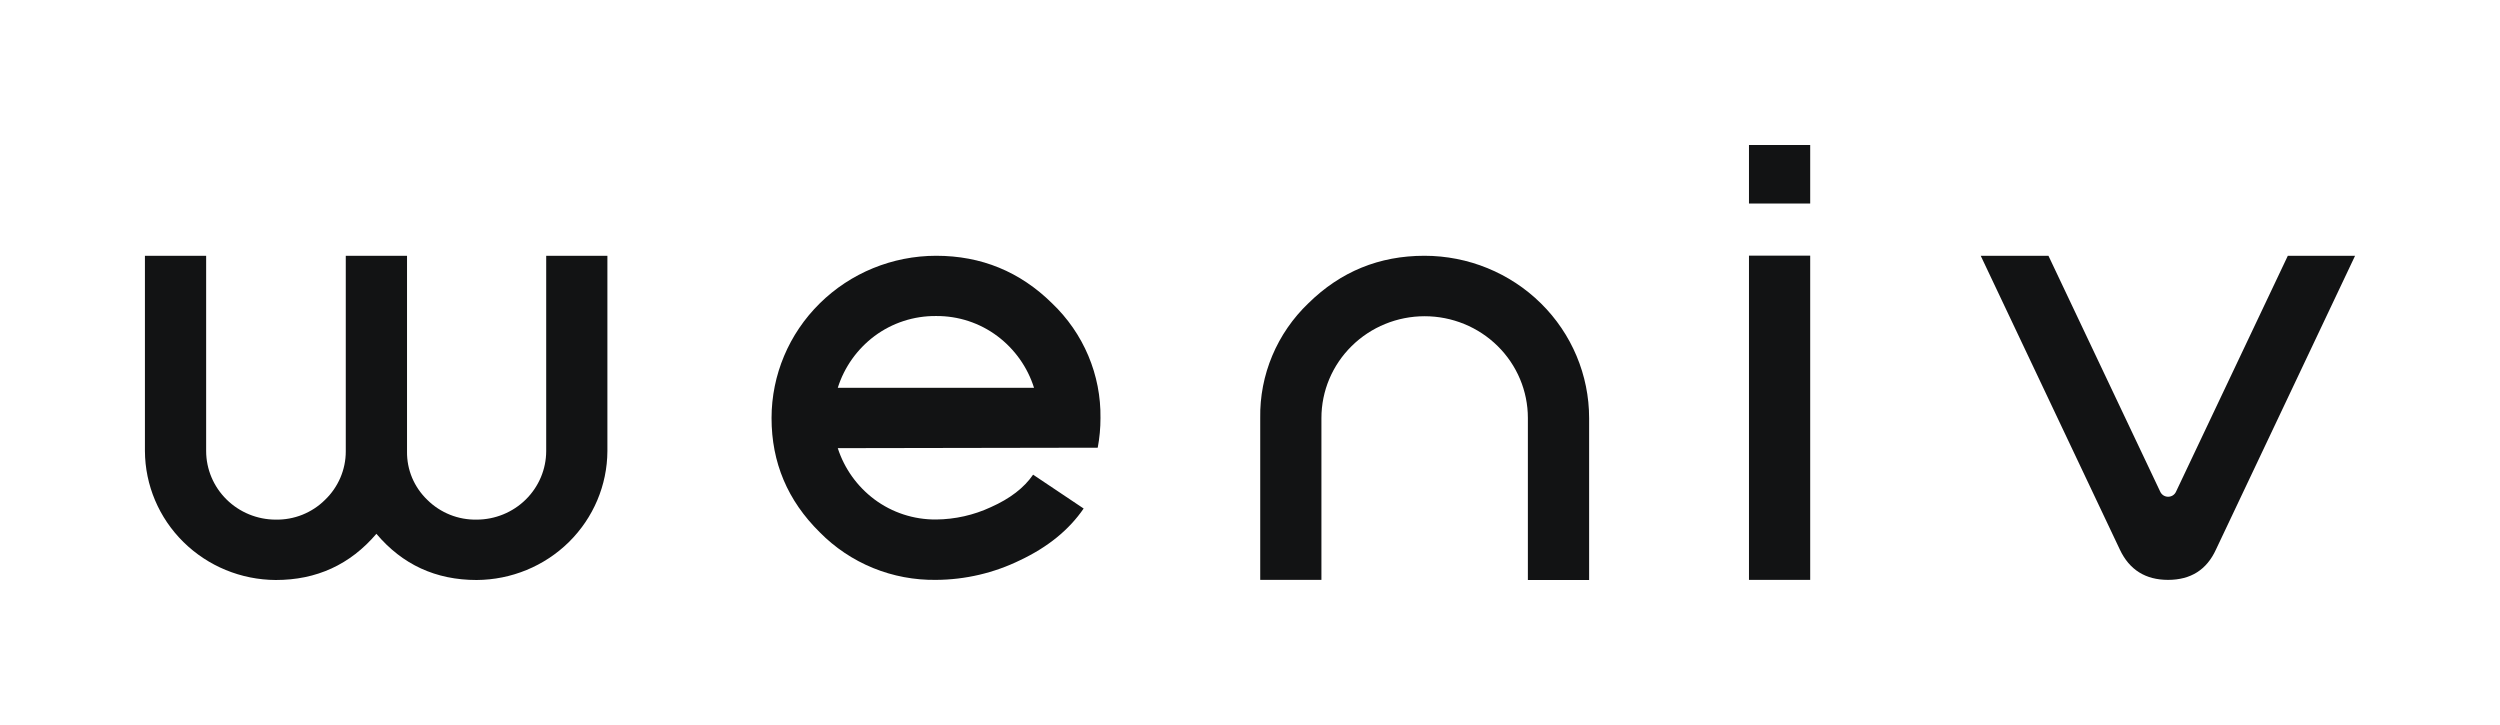 <svg width="100" height="29" viewBox="0 0 100 29" fill="none" xmlns="http://www.w3.org/2000/svg">
<path d="M24.296 10.231V18.042C24.29 19.407 23.736 20.715 22.757 21.681C21.777 22.647 20.45 23.193 19.064 23.2C17.432 23.2 16.096 22.584 15.056 21.352C14.005 22.585 12.662 23.201 11.029 23.2C9.643 23.193 8.317 22.647 7.337 21.681C6.357 20.715 5.804 19.407 5.797 18.042V10.231H8.246V18.042C8.247 18.769 8.541 19.466 9.063 19.98C9.584 20.494 10.291 20.784 11.029 20.785C11.394 20.791 11.756 20.725 12.094 20.59C12.432 20.454 12.739 20.254 12.996 19.999C13.26 19.747 13.469 19.446 13.613 19.113C13.756 18.78 13.831 18.422 13.831 18.06V10.231H16.281V18.06C16.276 18.421 16.345 18.779 16.485 19.113C16.626 19.446 16.834 19.748 17.097 19.999C17.355 20.254 17.662 20.454 18 20.59C18.337 20.725 18.7 20.791 19.064 20.785C19.802 20.784 20.51 20.495 21.031 19.981C21.553 19.466 21.847 18.769 21.848 18.042V10.231H24.296Z" fill="#121314"/>
<path d="M33.511 17.926C33.774 18.742 34.286 19.457 34.977 19.975C35.687 20.505 36.555 20.788 37.445 20.78C38.203 20.773 38.95 20.605 39.635 20.286C40.403 19.944 40.965 19.511 41.324 18.987L43.346 20.341C42.761 21.195 41.915 21.883 40.807 22.407C39.763 22.919 38.614 23.188 37.448 23.195C36.581 23.208 35.721 23.046 34.92 22.719C34.119 22.391 33.394 21.906 32.791 21.292C31.504 20.024 30.861 18.5 30.862 16.72C30.863 14.999 31.557 13.349 32.792 12.133C34.026 10.916 35.7 10.232 37.445 10.231C39.252 10.231 40.798 10.865 42.084 12.133C42.707 12.727 43.2 13.44 43.533 14.229C43.866 15.018 44.031 15.865 44.019 16.72C44.02 17.118 43.983 17.516 43.909 17.908L33.511 17.926ZM37.445 12.641C36.555 12.632 35.687 12.915 34.977 13.445C34.282 13.967 33.77 14.69 33.511 15.512H41.361C41.103 14.69 40.591 13.967 39.896 13.445C39.192 12.917 38.33 12.634 37.445 12.641Z" fill="#121314"/>
<path d="M50.409 23.195V16.72C50.395 15.865 50.559 15.016 50.891 14.227C51.223 13.437 51.715 12.723 52.338 12.128C53.625 10.863 55.171 10.231 56.977 10.231C58.725 10.231 60.4 10.915 61.636 12.133C62.871 13.351 63.565 15.003 63.565 16.725V23.2H61.115V16.72C61.115 15.64 60.68 14.605 59.906 13.842C59.132 13.078 58.081 12.649 56.986 12.649C55.891 12.649 54.841 13.078 54.067 13.842C53.292 14.605 52.857 15.64 52.857 16.72V23.195H50.409Z" fill="#121314"/>
<path d="M69.959 5.8H72.408V8.141H69.959V5.8ZM69.959 10.226H72.408V23.195H69.959V10.226Z" fill="#121314"/>
<path d="M94.203 10.231L88.636 21.987C88.267 22.791 87.63 23.194 86.725 23.195C85.82 23.195 85.177 22.793 84.796 21.987L79.229 10.231H81.938L86.41 19.669C86.438 19.729 86.482 19.78 86.538 19.816C86.594 19.851 86.659 19.87 86.725 19.87C86.792 19.87 86.857 19.851 86.913 19.816C86.969 19.78 87.013 19.729 87.04 19.669L91.513 10.231H94.203Z" fill="#121314"/>
</svg>
